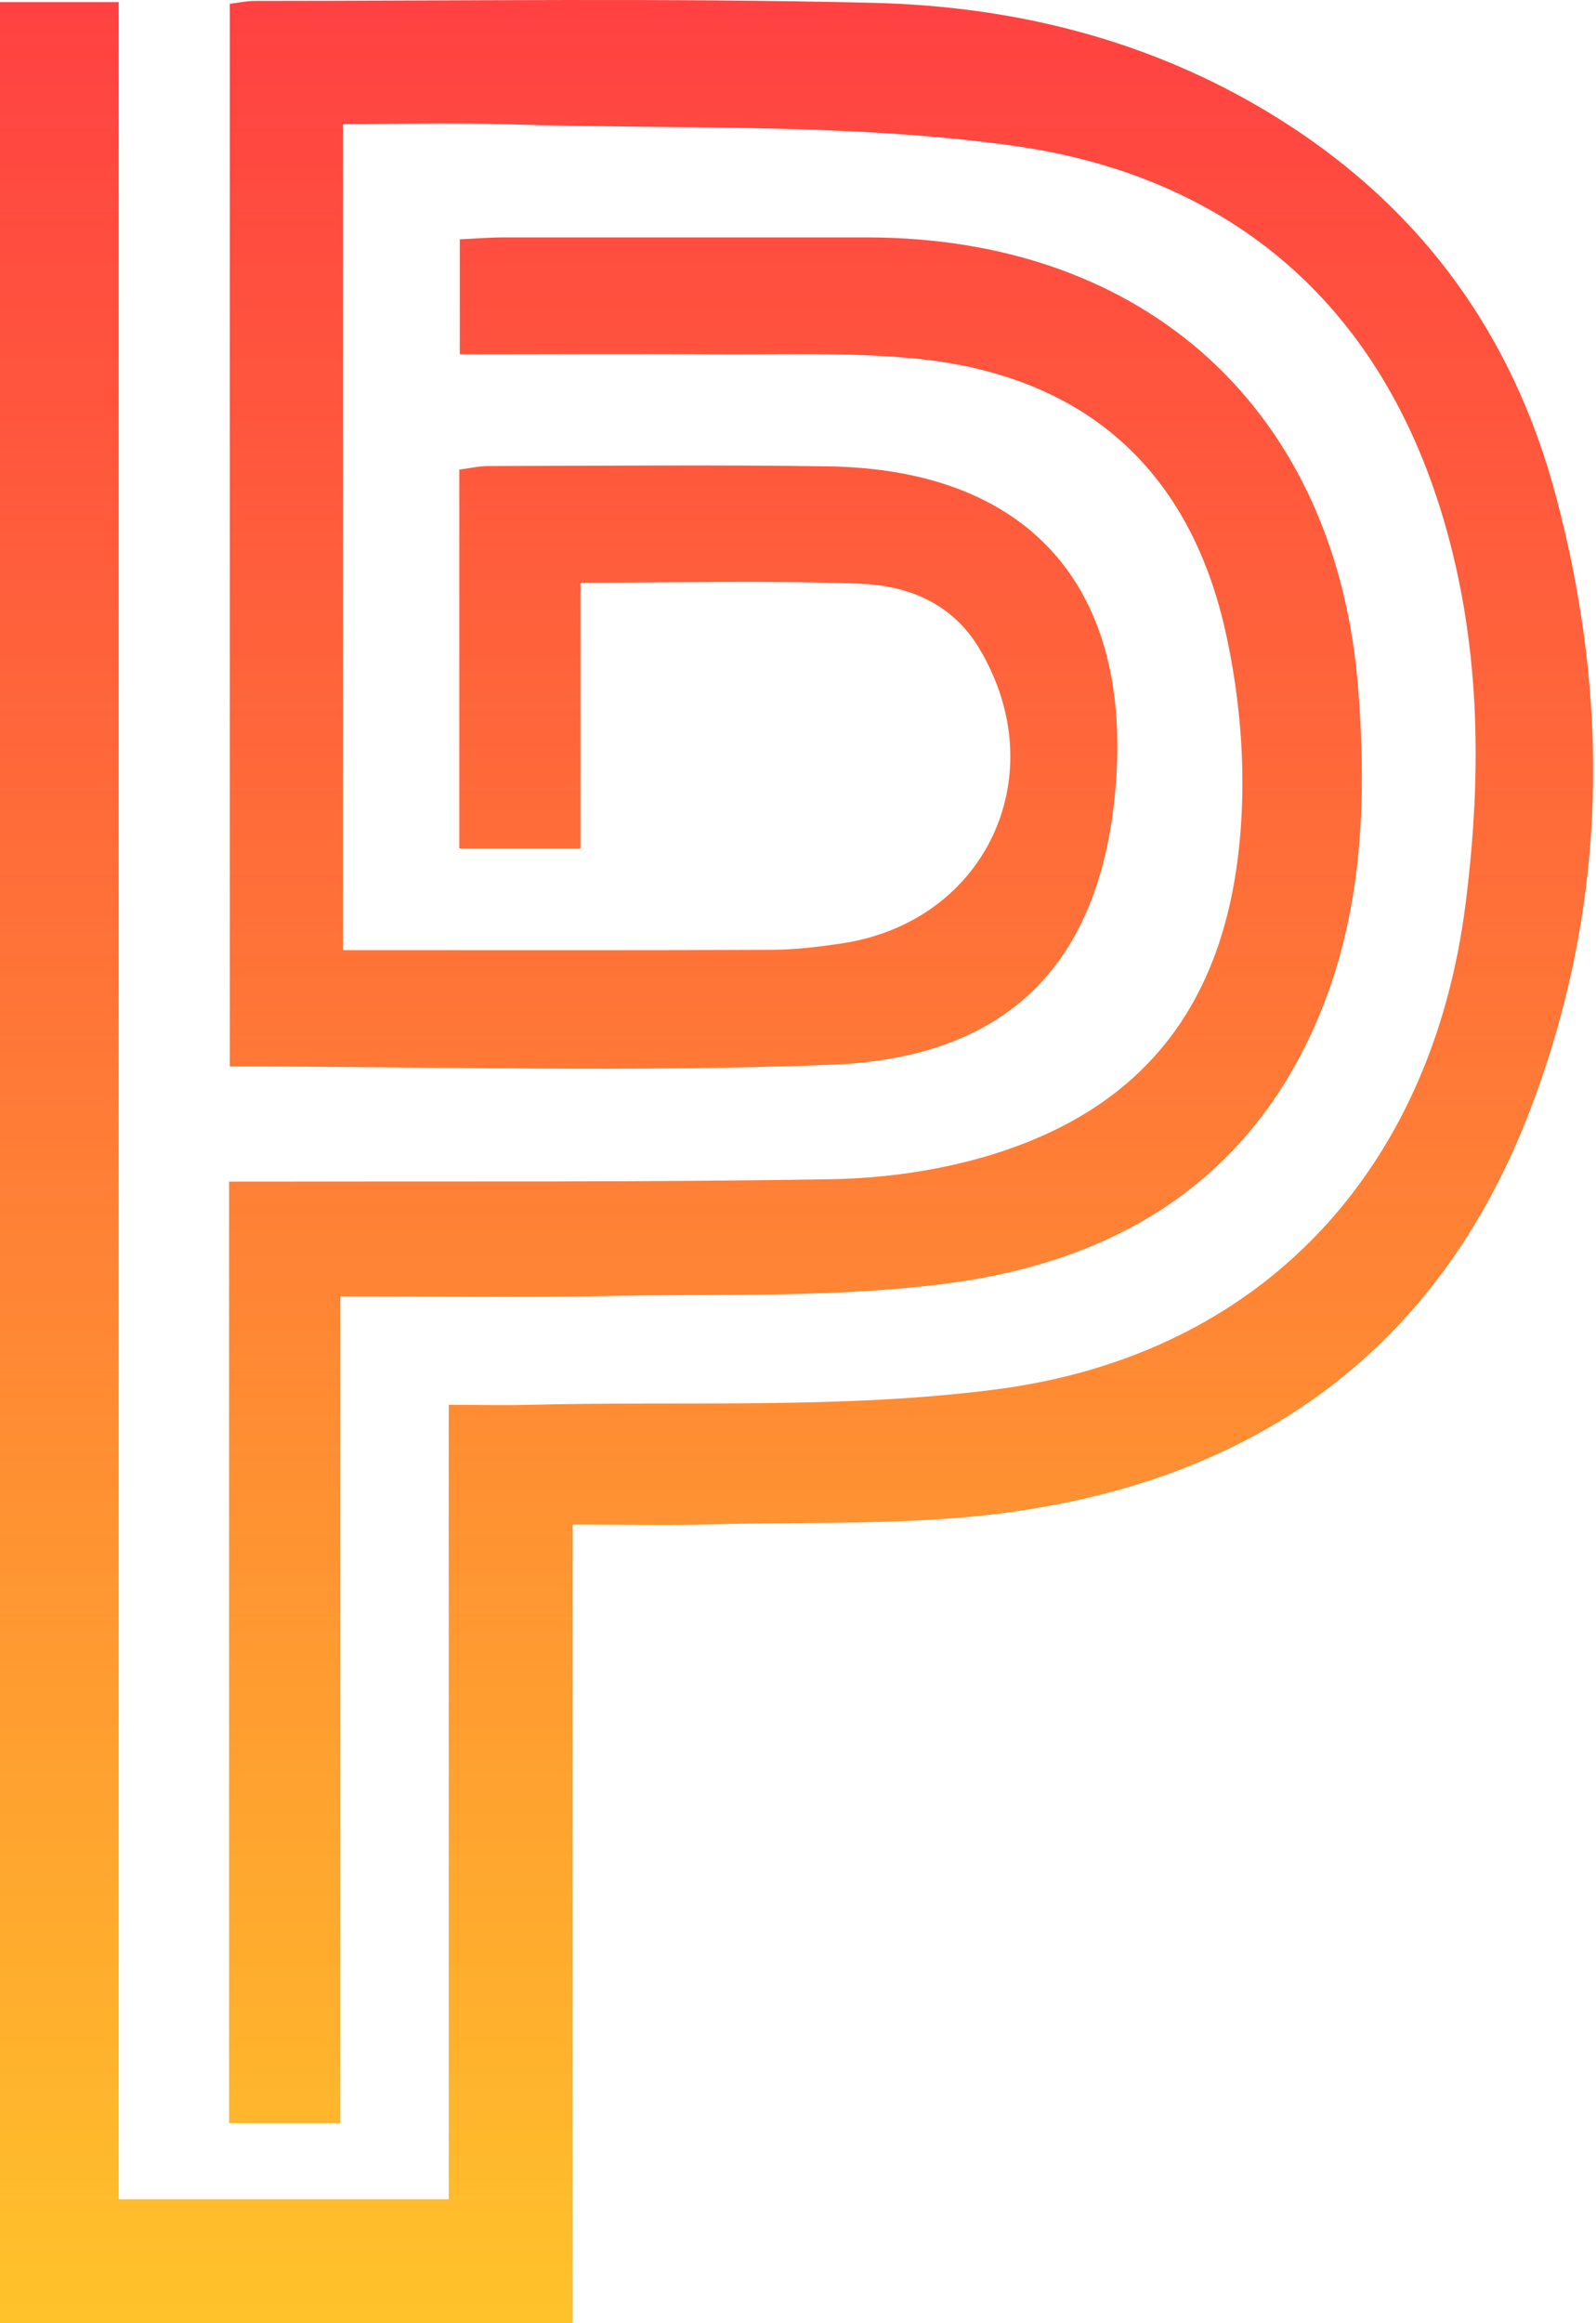 <svg width="33" height="48" viewBox="0 0 33 48" fill="none" xmlns="http://www.w3.org/2000/svg">
<path d="M2.454 0.044V45.439H9.278V29.025C9.9 29.025 10.409 29.038 10.921 29.025C14.146 28.944 17.404 29.119 20.589 28.707C26.103 27.995 29.608 24.17 30.303 18.676C30.653 15.912 30.617 13.178 29.776 10.493C28.407 6.138 25.304 3.608 20.903 3.005C17.486 2.535 13.981 2.677 10.515 2.568C9.394 2.532 8.272 2.562 7.09 2.562V19.631C7.4 19.631 7.693 19.631 7.986 19.631C10.637 19.631 13.289 19.637 15.941 19.624C16.425 19.624 16.913 19.564 17.392 19.494C20.391 19.052 21.814 16.006 20.245 13.393C19.69 12.466 18.776 12.096 17.782 12.06C15.898 11.99 14.011 12.039 12.003 12.039V17.53H9.497V9.702C9.696 9.678 9.897 9.629 10.098 9.629C12.445 9.626 14.792 9.599 17.139 9.636C21.214 9.702 23.36 12.06 23.079 16.109C22.823 19.797 20.94 21.849 17.218 21.997C13.088 22.161 8.949 22.034 4.752 22.034V0.077C4.922 0.059 5.096 0.019 5.267 0.019C9.534 0.019 13.801 -0.044 18.065 0.059C21.083 0.132 23.969 0.874 26.551 2.523C29.422 4.353 31.281 6.938 32.159 10.202C33.314 14.503 33.232 18.785 31.629 22.958C29.733 27.892 25.969 30.571 20.79 31.256C18.779 31.523 16.721 31.438 14.682 31.495C13.774 31.52 12.862 31.498 11.841 31.498V48H0V0.044H2.454Z" fill="url(#paint0_linear_109_18)"/>
<path d="M7.038 43.866H4.737V24.413C5.099 24.413 5.422 24.413 5.748 24.413C9.555 24.404 13.365 24.428 17.172 24.364C18.254 24.346 19.37 24.192 20.406 23.886C23.832 22.87 25.557 20.482 25.682 16.588C25.719 15.451 25.603 14.281 25.365 13.166C24.631 9.702 22.424 7.741 18.891 7.405C17.532 7.275 16.154 7.329 14.783 7.32C13.048 7.308 11.314 7.32 9.507 7.32V4.944C9.793 4.932 10.113 4.905 10.436 4.905C12.936 4.905 15.432 4.905 17.931 4.905C23.735 4.911 27.657 8.52 28.087 14.275C28.282 16.87 28.142 19.421 26.895 21.797C25.338 24.755 22.674 26.125 19.531 26.525C17.218 26.819 14.856 26.731 12.515 26.777C10.726 26.81 8.937 26.783 7.038 26.783V43.875V43.866Z" fill="url(#paint1_linear_109_18)"/>
<defs>
<linearGradient id="paint0_linear_109_18" x1="16.471" y1="0" x2="16.471" y2="48" gradientUnits="userSpaceOnUse">
<stop stop-color="#FF2A2A" stop-opacity="0.89"/>
<stop offset="1" stop-color="#FFC32A"/>
</linearGradient>
<linearGradient id="paint1_linear_109_18" x1="16.471" y1="0" x2="16.471" y2="48" gradientUnits="userSpaceOnUse">
<stop stop-color="#FF2A2A" stop-opacity="0.89"/>
<stop offset="1" stop-color="#FFC32A"/>
</linearGradient>
</defs>
</svg>
